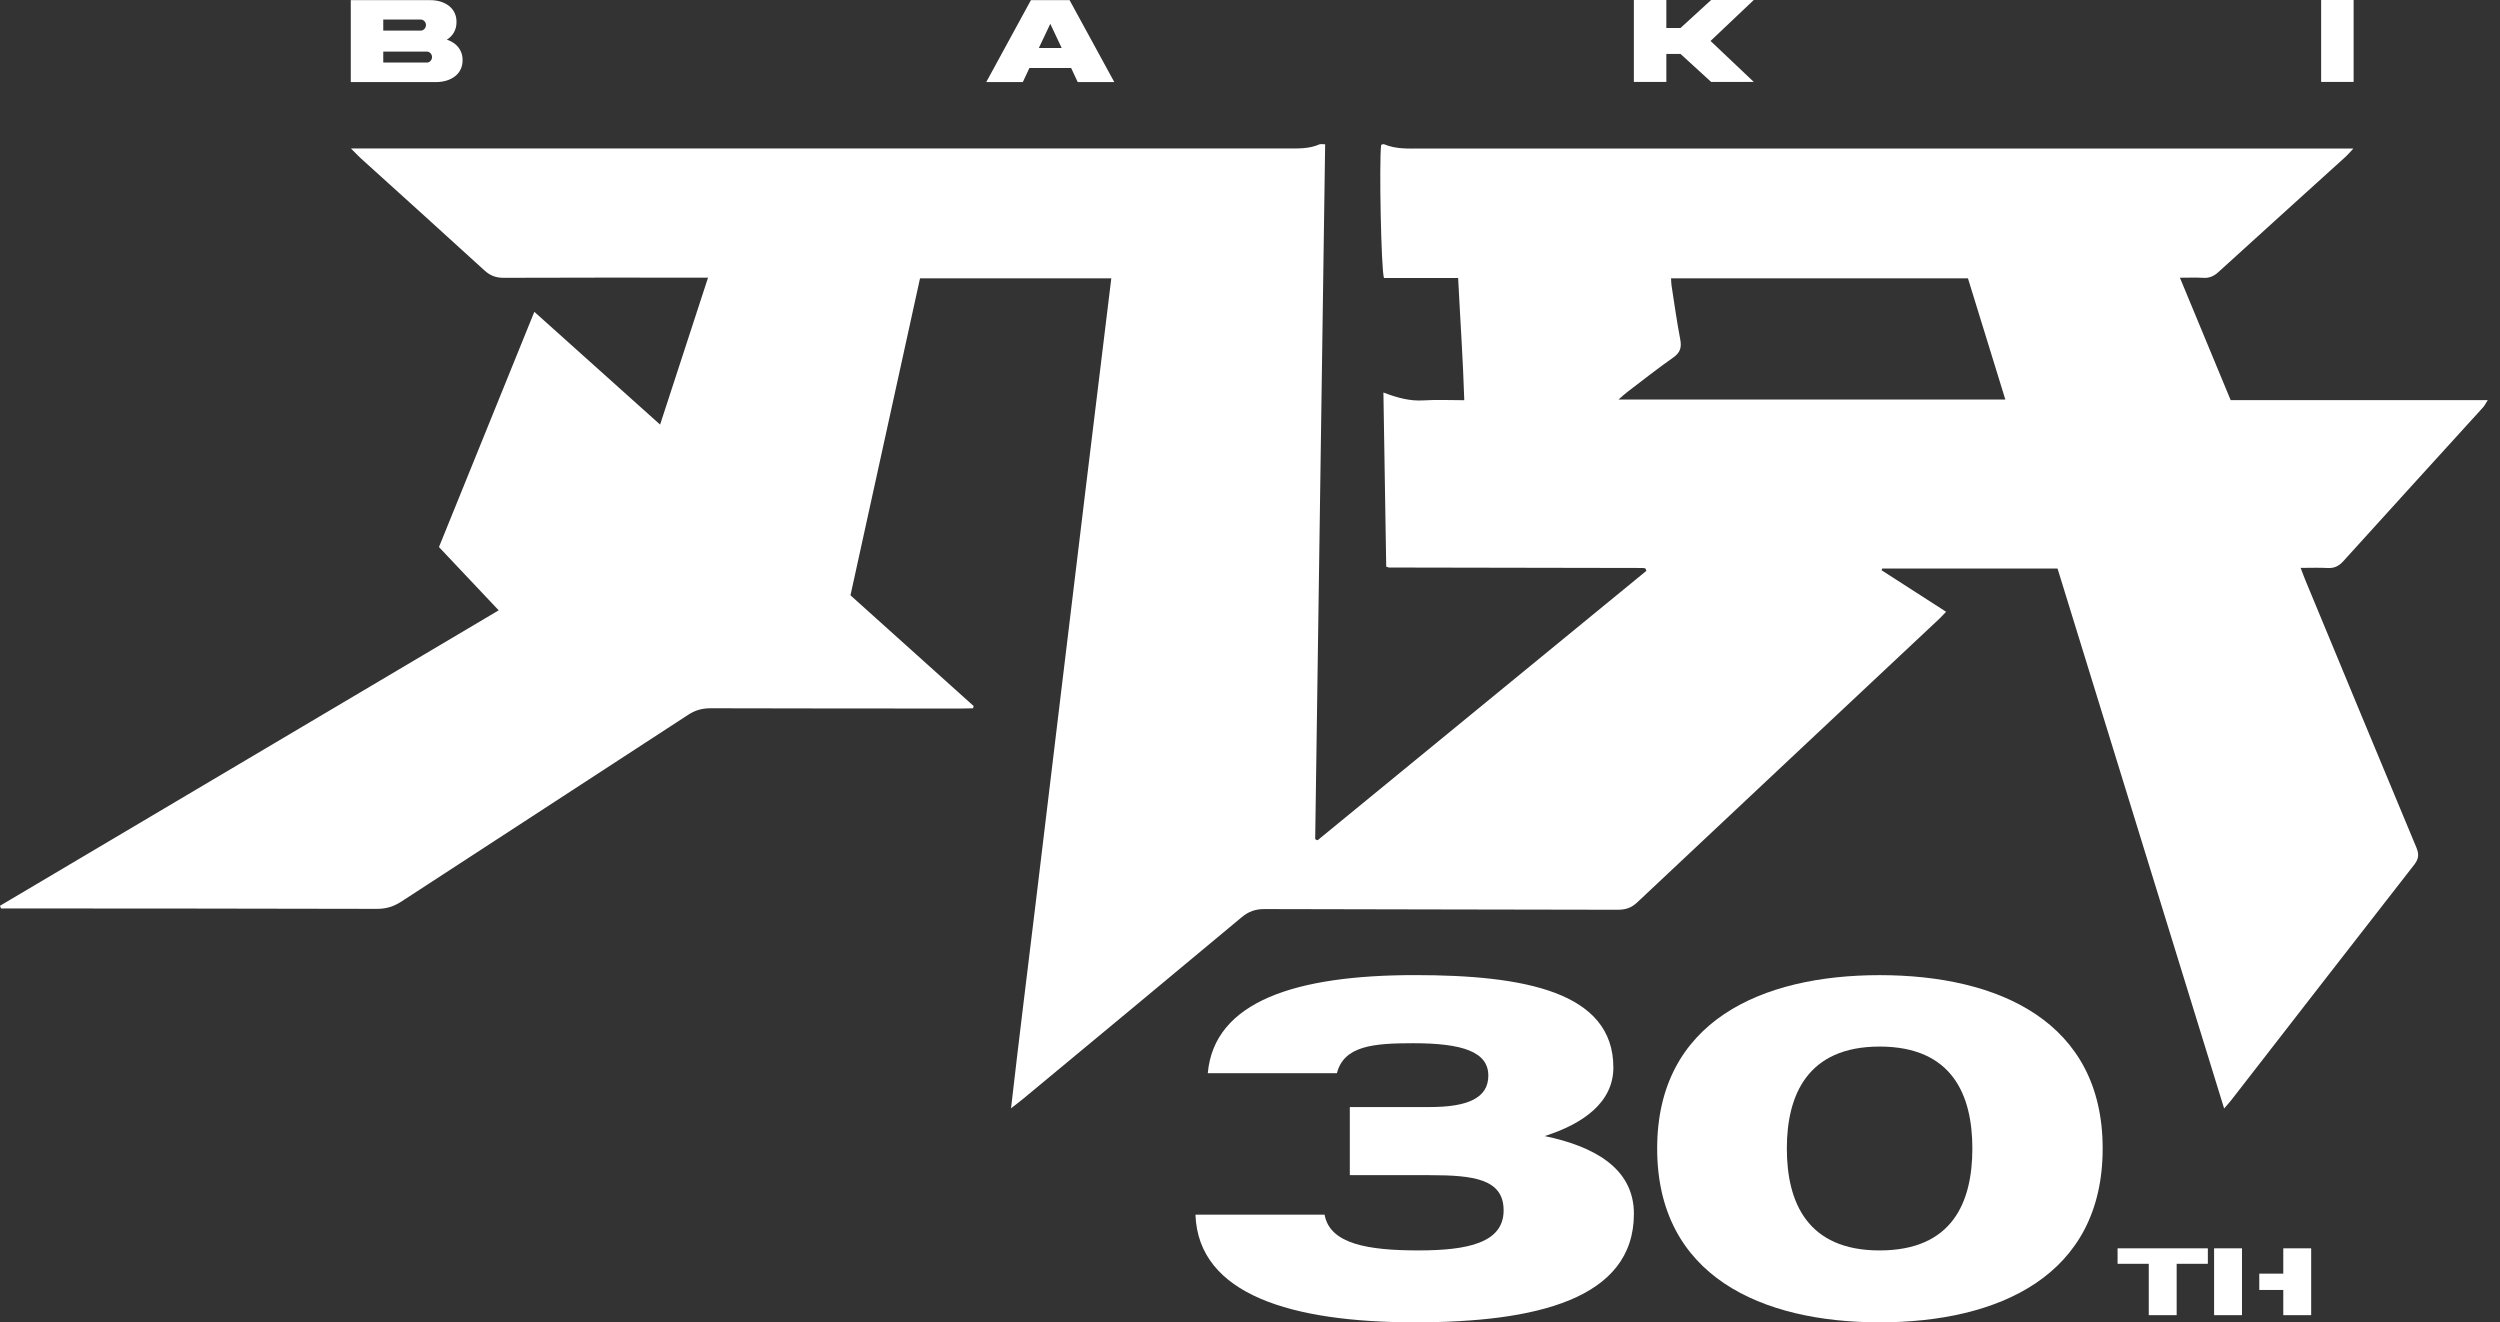 <svg width="121" height="64" viewBox="0 0 121 64" fill="none" xmlns="http://www.w3.org/2000/svg">
<rect x="0" y="0" width="121" height="64" fill="#333333" stroke="none"/>
<g clip-path="url(#clip0)">
<path d="M79.081 58.745C79.081 62.894 74.308 64 68.485 64C62.519 64 58.002 62.663 57.86 58.791H64.11C64.366 60.22 66.241 60.52 68.656 60.52C71.042 60.52 72.775 60.151 72.775 58.584C72.775 57.062 71.326 56.878 69.195 56.878H65.331V53.581H69.195C71.042 53.581 72.035 53.144 72.035 52.06C72.035 50.907 70.785 50.492 68.399 50.492C66.495 50.492 65.047 50.607 64.706 51.944H58.456C58.768 48.464 62.717 47.195 68.484 47.195C73.768 47.195 78.087 48.002 78.087 51.667C78.087 53.35 76.637 54.387 74.763 54.986C77.093 55.471 79.081 56.509 79.081 58.745Z" fill="white"/>
<path d="M101.769 55.587C101.769 61.765 96.712 64.001 90.974 64.001C85.263 64.001 80.207 61.766 80.207 55.587C80.207 49.433 85.264 47.197 90.974 47.197C96.712 47.196 101.769 49.433 101.769 55.587ZM95.462 55.587C95.462 53.005 94.496 50.654 90.973 50.654C87.478 50.654 86.483 53.005 86.483 55.587C86.483 58.192 87.477 60.521 90.973 60.521C94.496 60.52 95.462 58.192 95.462 55.587Z" fill="white"/>
<path d="M106.859 61.168H105.35V63.654H104V61.168H102.491V60.419H106.86V61.168H106.859Z" fill="white"/>
<path d="M107.162 60.419H108.512V63.654H107.162V60.419ZM111.861 60.419V63.654H110.511V62.434H109.349V61.644H110.511V60.419H111.861Z" fill="white"/>
<path d="M63.655 40.612C63.702 40.641 63.717 40.654 63.735 40.659C63.751 40.663 63.775 40.666 63.785 40.657C69.089 36.313 74.392 31.967 79.681 27.632C79.667 27.575 79.665 27.556 79.656 27.541C79.648 27.527 79.633 27.514 79.62 27.509C79.584 27.499 79.547 27.49 79.511 27.49C75.417 27.482 71.321 27.476 67.227 27.468C67.21 27.468 67.193 27.458 67.093 27.425C67.048 24.665 67.004 21.877 66.957 18.998C67.623 19.25 68.237 19.422 68.898 19.379C69.526 19.339 70.158 19.37 70.871 19.37C70.809 17.383 70.673 15.442 70.574 13.456C69.338 13.456 68.153 13.456 66.984 13.456C66.847 13.051 66.746 7.857 66.847 7.01C66.891 7 66.951 6.965 66.989 6.981C67.573 7.232 68.19 7.188 68.802 7.188C83.583 7.188 98.363 7.188 113.144 7.188C113.361 7.188 113.576 7.188 113.904 7.188C113.727 7.377 113.64 7.485 113.538 7.577C111.485 9.438 109.428 11.294 107.38 13.16C107.16 13.361 106.94 13.468 106.635 13.447C106.29 13.425 105.942 13.442 105.508 13.442C106.347 15.467 107.152 17.408 107.964 19.366C112.105 19.366 116.216 19.366 120.408 19.366C120.309 19.519 120.26 19.626 120.185 19.71C117.928 22.194 115.666 24.674 113.415 27.163C113.196 27.405 112.969 27.511 112.643 27.491C112.24 27.468 111.835 27.486 111.351 27.486C111.452 27.748 111.517 27.933 111.593 28.113C113.376 32.414 115.155 36.717 116.95 41.013C117.088 41.342 117.074 41.562 116.848 41.852C113.891 45.641 110.948 49.442 108 53.238C107.912 53.352 107.814 53.458 107.648 53.651C104.944 44.891 102.265 36.208 99.585 27.518C96.731 27.518 93.915 27.518 91.1 27.518C91.088 27.546 91.077 27.573 91.066 27.599C92.098 28.264 93.131 28.928 94.191 29.609C94.057 29.748 93.962 29.856 93.857 29.954C88.982 34.529 84.104 39.1 79.236 43.68C78.957 43.943 78.671 44.033 78.293 44.032C72.597 44.017 66.901 44.017 61.203 43.999C60.766 43.998 60.435 44.113 60.1 44.392C56.581 47.33 53.05 50.253 49.522 53.181C49.369 53.308 49.209 53.426 48.934 53.642C49.329 50.182 49.748 46.856 50.149 43.529C50.552 40.186 50.954 36.843 51.357 33.5C51.758 30.175 52.158 26.851 52.562 23.526C52.967 20.188 53.374 16.85 53.787 13.472C50.686 13.472 47.642 13.472 44.529 13.472C43.411 18.568 42.291 23.671 41.163 28.813C43.15 30.6 45.137 32.386 47.124 34.172C47.115 34.209 47.106 34.246 47.097 34.282C46.904 34.287 46.712 34.294 46.52 34.293C42.48 34.291 38.441 34.292 34.401 34.28C33.994 34.279 33.654 34.369 33.311 34.594C28.691 37.611 24.061 40.611 19.44 43.627C19.069 43.869 18.706 43.99 18.251 43.989C12.35 43.972 6.448 43.974 0.547 43.969C0.381 43.969 0.215 43.969 0.049 43.969C0.032 43.926 0.016 43.883 -0.001 43.84C8.024 39.086 16.048 34.333 24.137 29.54C23.157 28.501 22.214 27.502 21.246 26.477C22.777 22.7 24.303 18.935 25.862 15.092C27.902 16.922 29.887 18.702 31.949 20.551C32.731 18.152 33.487 15.835 34.269 13.438C33.994 13.438 33.796 13.438 33.598 13.438C30.526 13.438 27.455 13.433 24.384 13.446C24.002 13.447 23.723 13.341 23.445 13.086C21.455 11.266 19.45 9.462 17.451 7.651C17.322 7.532 17.203 7.403 16.985 7.185C17.33 7.185 17.545 7.185 17.76 7.185C32.616 7.185 47.47 7.185 62.325 7.186C62.848 7.186 63.367 7.206 63.861 6.987C63.92 6.961 64.002 6.983 64.137 6.983L63.655 40.612ZM78.335 19.337C84.62 19.337 90.799 19.337 97.058 19.337C96.443 17.344 95.842 15.396 95.249 13.472C90.416 13.472 85.658 13.472 80.879 13.472C80.888 13.61 80.887 13.718 80.903 13.823C81.038 14.69 81.157 15.56 81.323 16.421C81.398 16.81 81.33 17.061 80.988 17.302C80.231 17.833 79.506 18.407 78.77 18.966C78.645 19.06 78.531 19.169 78.335 19.337Z" fill="white"/>
<path d="M22.389 2.907C22.398 3.601 21.804 3.972 21.11 3.972H16.978V0.007H20.814C21.513 0.003 22.104 0.378 22.095 1.069C22.095 1.45 21.915 1.742 21.627 1.921C22.082 2.067 22.389 2.409 22.389 2.907ZM18.55 0.948V1.481H20.372C20.507 1.481 20.618 1.345 20.618 1.212C20.618 1.079 20.507 0.947 20.372 0.947H18.55V0.948ZM20.666 3.028C20.801 3.028 20.912 2.895 20.912 2.762C20.912 2.629 20.801 2.497 20.666 2.497H18.55V3.028H20.666Z" fill="white"/>
<path d="M49.897 0.006H51.767L53.931 3.971H52.161L51.843 3.292H49.823L49.505 3.971H47.735L49.897 0.006ZM50.279 2.324H51.386L50.834 1.153L50.279 2.324Z" fill="white"/>
<path d="M80.651 2.611V3.965H79.079V0H80.651V1.354H81.338L82.818 0H84.882L82.79 1.982L84.882 3.964H82.818L81.338 2.611H80.651Z" fill="white"/>
<path d="M113.915 0V3.965H112.343V0H113.915Z" fill="white"/>
</g>
<defs>
<clipPath id="clip0">
<rect width="120.407" height="64" fill="white"/>
</clipPath>
</defs>
</svg>
